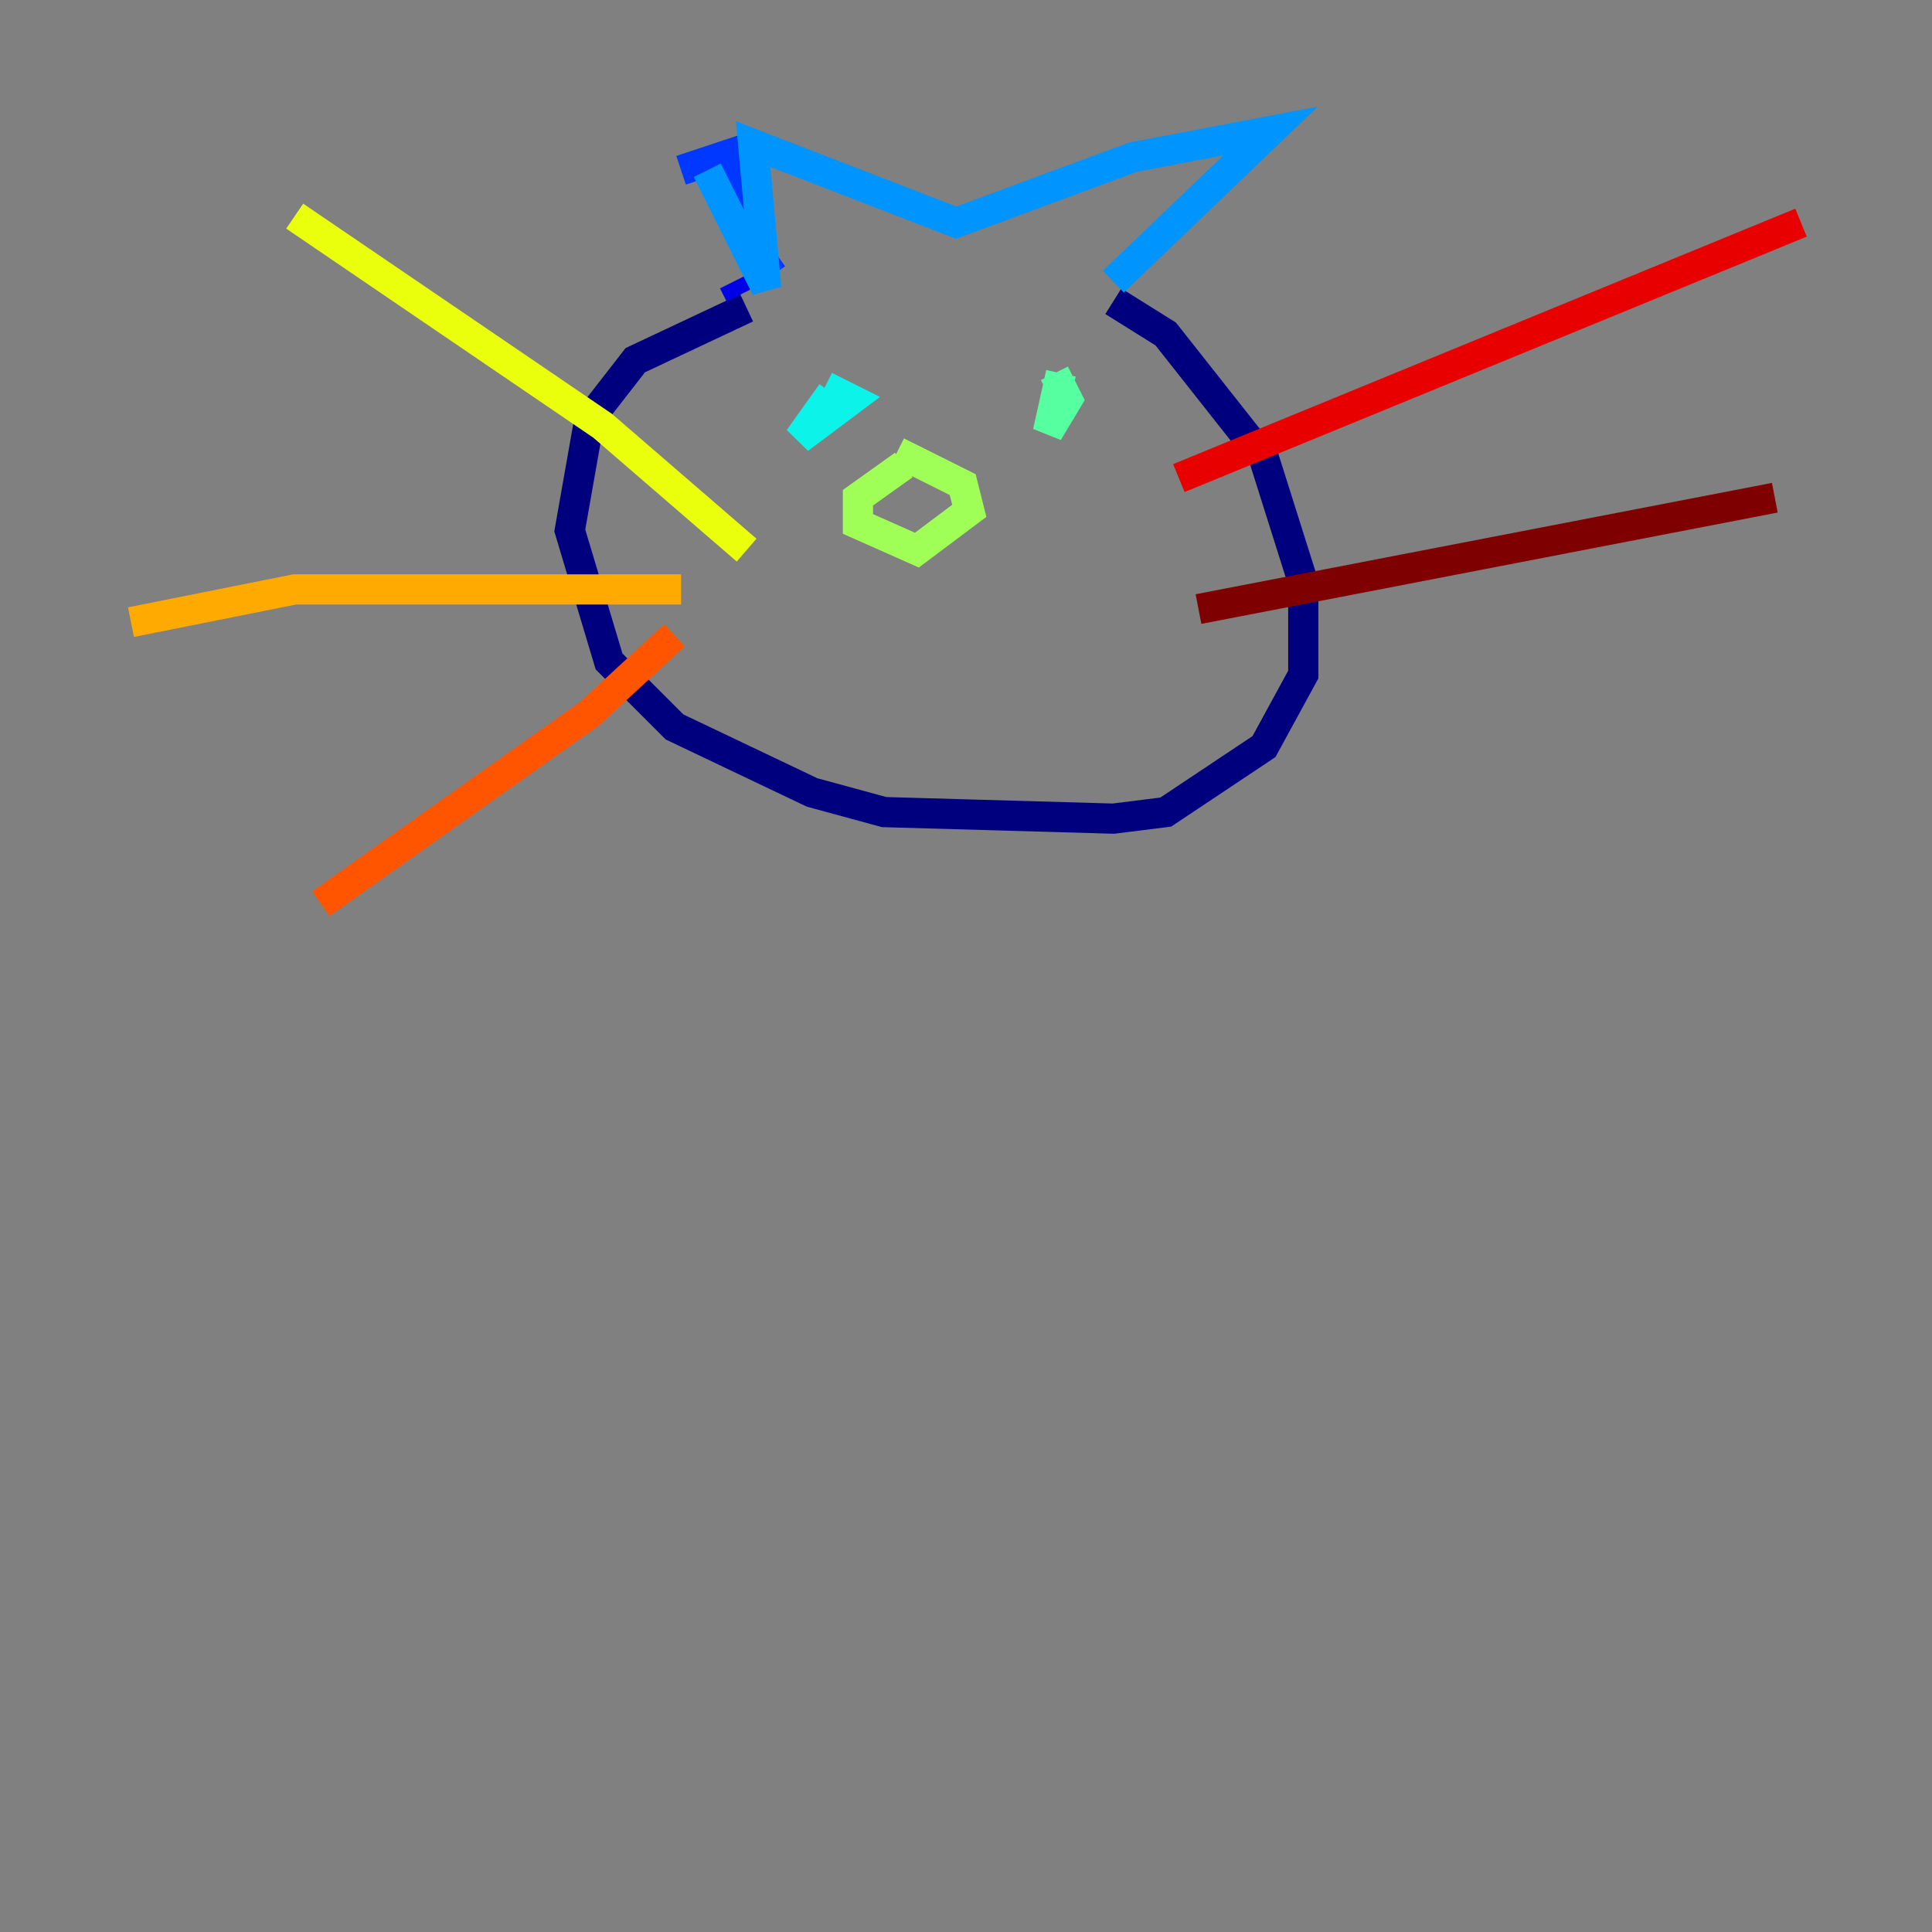 <?xml version="1.0" encoding="utf-8" ?>
<svg baseProfile="tiny" height="128" version="1.2" viewBox="0,0,128,128" width="128" xmlns="http://www.w3.org/2000/svg" xmlns:ev="http://www.w3.org/2001/xml-events" xmlns:xlink="http://www.w3.org/1999/xlink"><rect x="0" y="0" width="128" height="128" fill="#808080" stroke="none"/><defs /><polyline fill="none" points="49.464,20.393 42.088,23.864 39.051,27.77 37.749,35.146 40.352,43.824 44.691,48.163 53.803,52.502 58.576,53.803 73.763,54.237 77.234,53.803 83.742,49.464 86.346,44.691 86.346,38.617 83.742,30.373 77.234,22.129 73.763,19.959" stroke="#00007f" stroke-width="2" /><polyline fill="none" points="49.031,19.525 48.597,18.658" stroke="#0000e8" stroke-width="2" /><polyline fill="none" points="45.125,11.281 49.031,9.98 49.031,15.186 51.2,18.224" stroke="#0038ff" stroke-width="2" /><polyline fill="none" points="46.861,11.281 50.766,19.091 49.898,9.546 63.349,14.752 75.064,10.414 84.176,8.678 73.763,18.658" stroke="#0094ff" stroke-width="2" /><polyline fill="none" points="55.105,26.034 52.936,29.071 56.407,26.468 54.671,25.6" stroke="#0cf4ea" stroke-width="2" /><polyline fill="none" points="70.291,24.732 69.424,28.637 70.725,26.468 69.858,24.732" stroke="#56ffa0" stroke-width="2" /><polyline fill="none" points="59.878,30.807 56.841,32.976 56.841,34.712 60.746,36.447 64.217,33.844 63.783,32.108 59.444,29.939" stroke="#a0ff56" stroke-width="2" /><polyline fill="none" points="49.464,36.447 39.919,28.203 19.525,14.319" stroke="#eaff0c" stroke-width="2" /><polyline fill="none" points="45.125,39.051 19.525,39.051 8.678,41.22" stroke="#ffaa00" stroke-width="2" /><polyline fill="none" points="44.691,42.088 39.051,47.295 21.261,59.878" stroke="#ff5500" stroke-width="2" /><polyline fill="none" points="78.102,31.675 119.322,14.752" stroke="#e80000" stroke-width="2" /><polyline fill="none" points="79.403,40.352 117.586,32.976" stroke="#7f0000" stroke-width="2" /></svg>